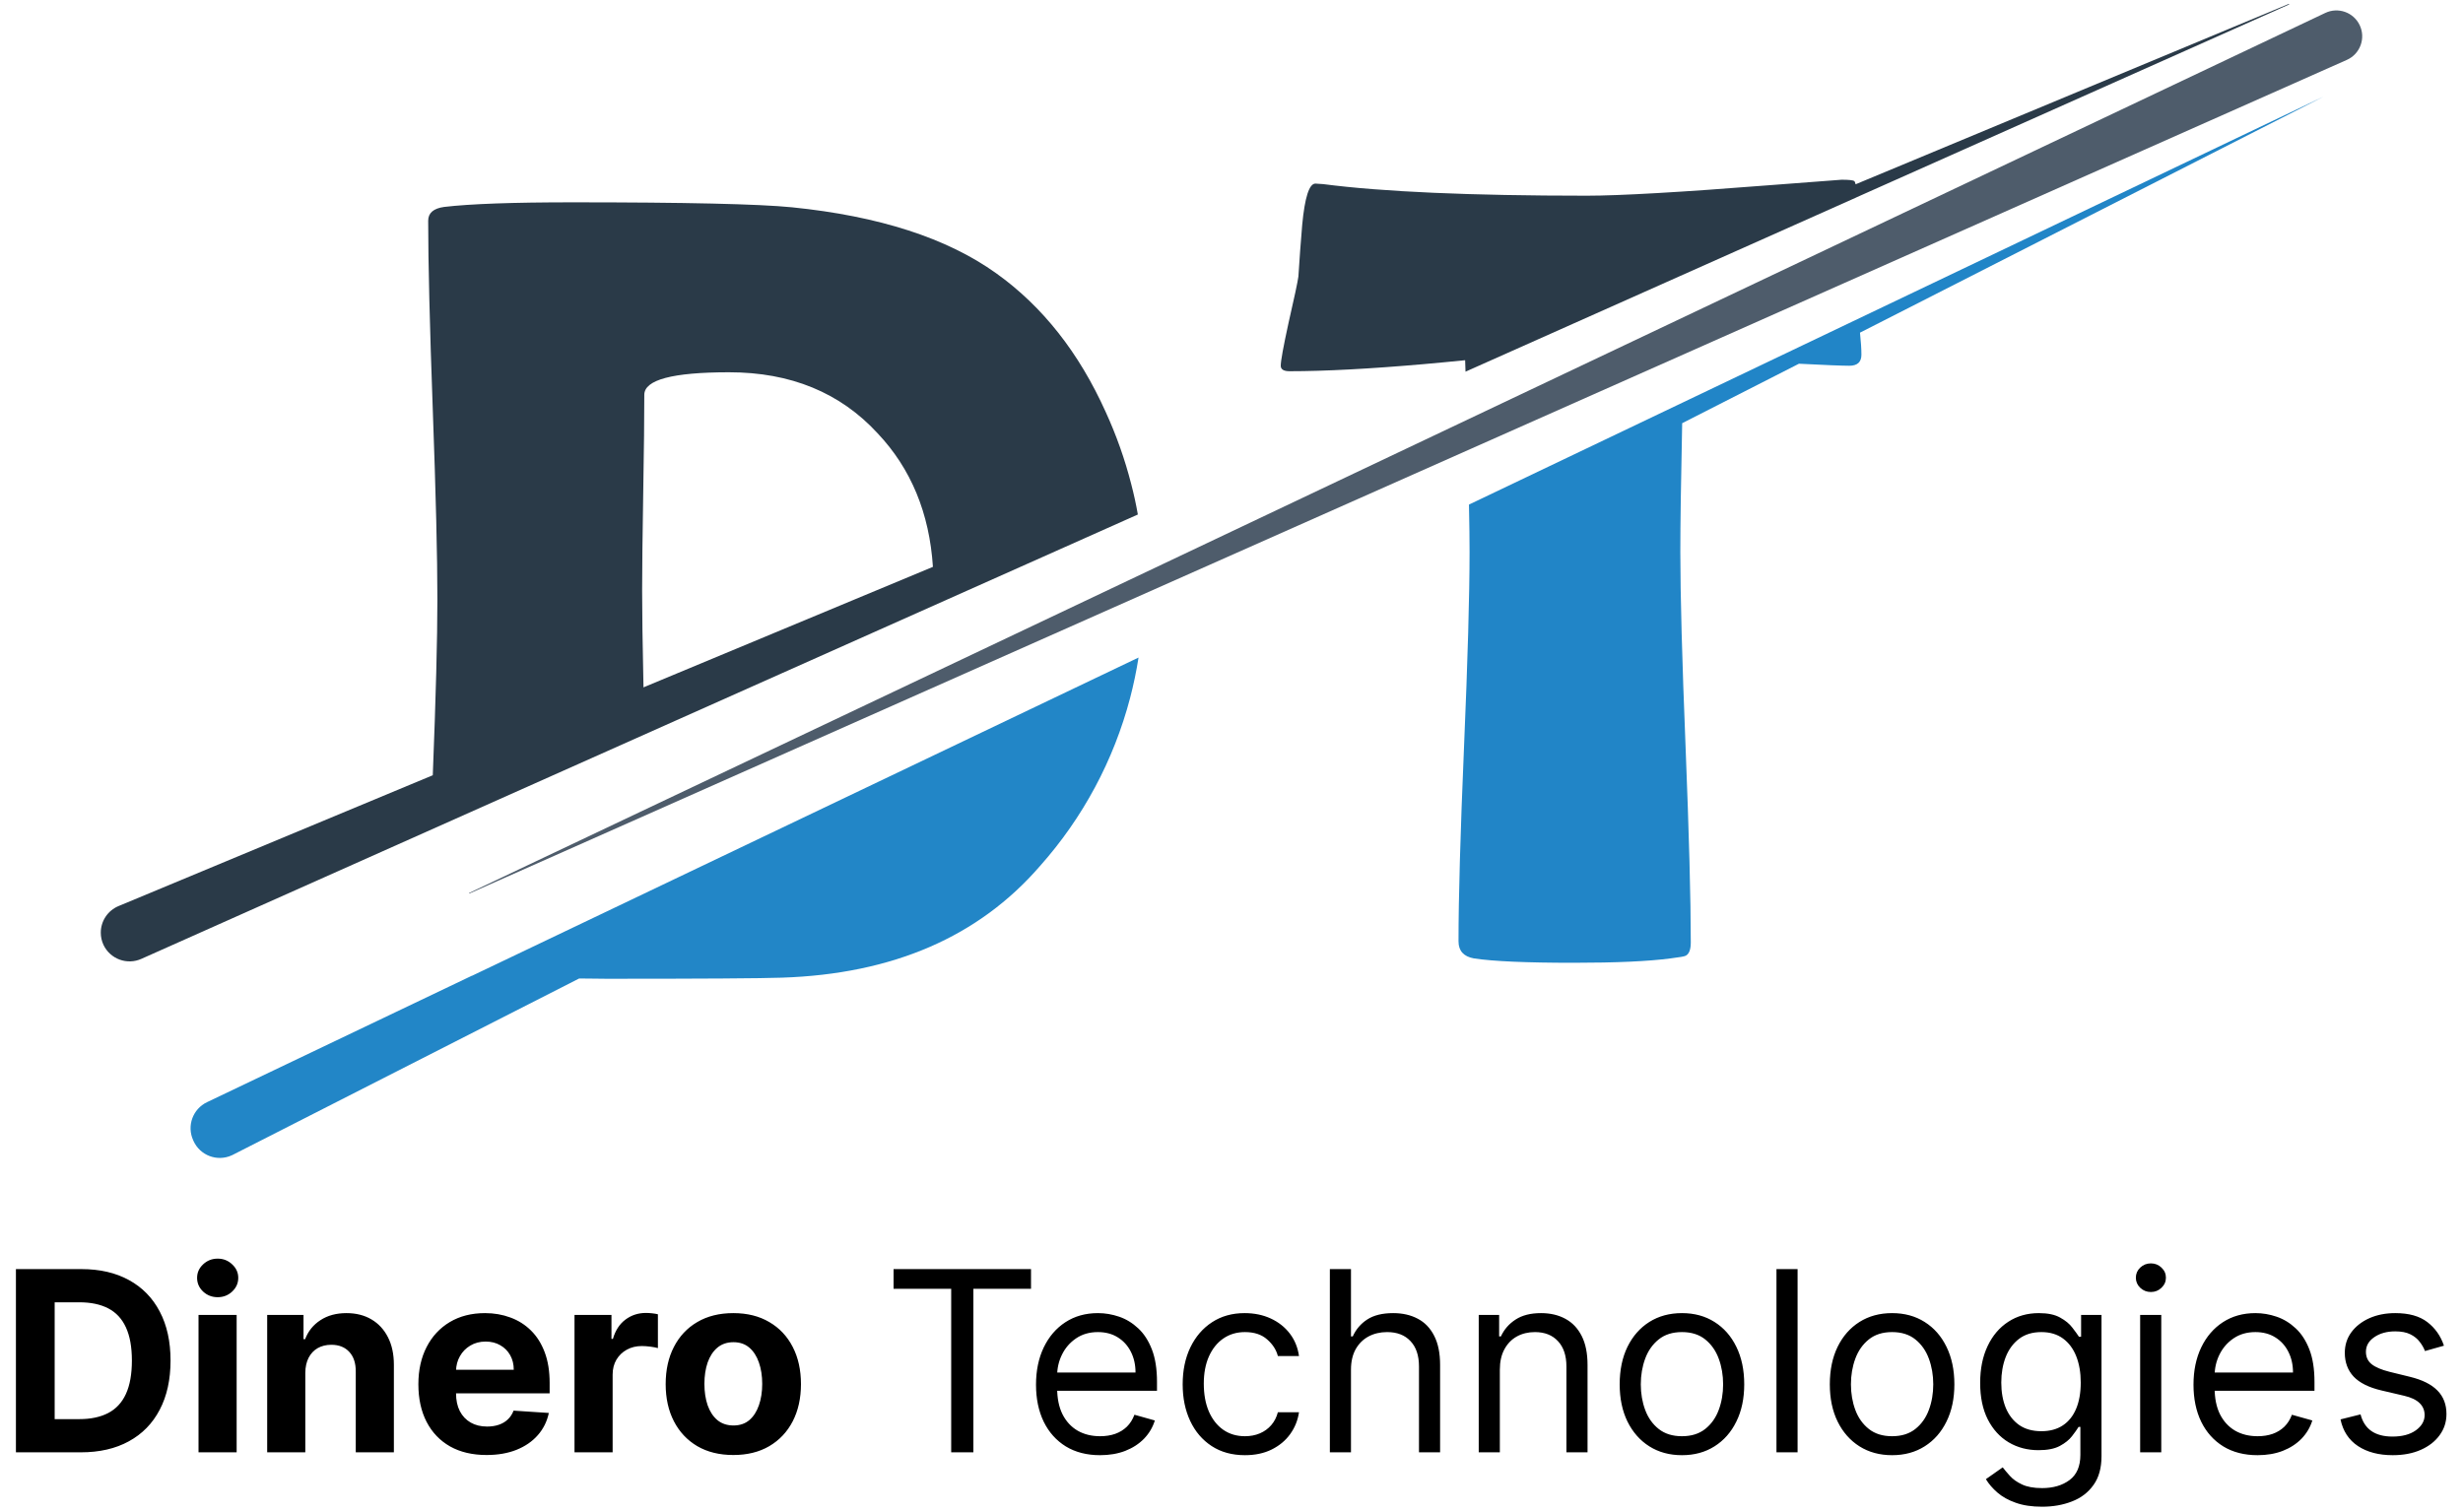 <svg width="391" height="240" viewBox="0 0 391 240" fill="none" xmlns="http://www.w3.org/2000/svg">
<path d="M232.649 59.015L294.709 31.344V31.337L363.405 0.705L363.361 0.617L294.577 29.261C294.519 28.99 294.453 28.829 294.365 28.756C294.19 28.61 293.517 28.537 292.355 28.537C292.297 28.537 288.482 28.829 280.91 29.407C266.811 30.518 257.141 31.073 251.901 31.073C233.431 31.073 219.486 30.459 210.05 29.232C209.348 29.18 208.939 29.151 208.822 29.151C207.835 29.151 207.134 31.329 206.724 35.7C206.49 38.441 206.293 41.174 206.118 43.915C206.001 44.785 205.474 47.263 204.539 51.341C203.728 55.069 203.318 57.312 203.318 58.072C203.318 58.65 203.786 58.942 204.714 58.942C210.291 58.942 217.388 58.569 226.005 57.817C228.11 57.634 230.303 57.422 232.59 57.195C232.612 57.809 232.627 58.416 232.649 59.015Z" fill="#2A3A48"/>
<path d="M368.894 15.324L233.197 80.118C233.226 81.733 233.248 83.165 233.27 84.393C233.285 85.672 233.292 86.74 233.292 87.602C233.292 94.48 233 104.785 232.415 118.533C231.83 132.281 231.538 142.594 231.538 149.464C231.538 150.977 232.357 151.884 233.987 152.176C237.012 152.637 242.289 152.87 249.803 152.87C256.556 152.87 261.687 152.637 265.181 152.176C266.635 152.001 267.454 151.854 267.629 151.738C268.156 151.445 268.411 150.751 268.411 149.64C268.411 142.77 268.134 132.427 267.586 118.621C267.03 104.814 266.752 94.48 266.752 87.602C266.752 83.268 266.847 76.471 267.045 67.195L285.58 57.752H285.587C289.827 57.972 292.494 58.074 293.576 58.074C294.862 58.074 295.498 57.489 295.498 56.32C295.498 55.435 295.425 54.273 295.272 52.819L368.894 15.324Z" fill="#2185C7"/>
<path d="M74.461 141.791L369.138 2.053C371.172 1.089 373.603 1.942 374.586 3.966C375.601 6.054 374.683 8.567 372.562 9.509L74.502 141.873L74.461 141.791Z" fill="#4E5C6B"/>
<path d="M22.476 152.232L180.633 81.694C180.35 80.071 179.999 78.461 179.58 76.863C178.576 72.934 177.22 69.104 175.531 65.417C171.283 55.979 165.489 48.638 158.151 43.395C150.354 37.806 139.547 34.313 125.729 32.914C120.432 32.388 108.811 32.125 90.865 32.125C81.431 32.125 74.647 32.368 70.51 32.856C68.821 33.09 67.974 33.813 67.974 35.049C67.974 41.685 68.217 51.689 68.704 65.059C69.192 78.429 69.435 88.462 69.435 95.157C69.435 101.408 69.192 110.72 68.704 123.092L18.821 143.863C17.111 144.573 15.997 146.244 16 148.095C15.999 148.754 16.142 149.404 16.417 150.003C17.482 152.284 20.186 153.279 22.476 152.232ZM101.938 93.71C101.938 90.275 101.997 85.105 102.113 78.2C102.23 71.296 102.287 66.126 102.282 62.691C102.282 60.303 106.767 59.109 115.737 59.109C125.522 59.109 133.386 62.342 139.33 68.808C144.622 74.412 147.546 81.477 148.101 90.004L102.15 109.139V108.963C102.005 102.176 101.934 97.092 101.938 93.71Z" fill="#2A3A48"/>
<path d="M74.924 154.918L32.861 175.003C30.602 176.081 29.627 178.772 30.669 181.047L30.72 181.164C31.765 183.47 34.481 184.491 36.786 183.445C36.848 183.417 36.908 183.388 36.969 183.357L91.939 155.364C93.628 155.364 95.075 155.408 96.259 155.408C111.461 155.408 120.751 155.349 124.128 155.232C141.718 154.657 155.378 148.744 165.109 137.494C171.91 129.852 176.809 120.711 179.405 110.816C179.953 108.726 180.399 106.584 180.742 104.406L74.931 154.933L74.924 154.918Z" fill="#2286C7"/>
<path d="M12.841 230.598H2.528V201.507H12.926C15.852 201.507 18.371 202.089 20.483 203.254C22.595 204.409 24.219 206.071 25.355 208.24C26.501 210.408 27.074 213.003 27.074 216.024C27.074 219.054 26.501 221.658 25.355 223.836C24.219 226.014 22.585 227.686 20.454 228.85C18.333 230.015 15.796 230.598 12.841 230.598ZM8.679 225.328H12.585C14.403 225.328 15.933 225.006 17.173 224.362C18.423 223.708 19.361 222.7 19.986 221.336C20.62 219.963 20.938 218.192 20.938 216.024C20.938 213.874 20.62 212.118 19.986 210.754C19.361 209.39 18.428 208.386 17.188 207.743C15.947 207.099 14.418 206.777 12.599 206.777H8.679V225.328ZM31.516 230.598V208.779H37.568V230.598H31.516ZM34.556 205.967C33.657 205.967 32.885 205.669 32.241 205.072C31.606 204.466 31.289 203.742 31.289 202.899C31.289 202.065 31.606 201.35 32.241 200.754C32.885 200.148 33.657 199.845 34.556 199.845C35.456 199.845 36.223 200.148 36.857 200.754C37.501 201.35 37.823 202.065 37.823 202.899C37.823 203.742 37.501 204.466 36.857 205.072C36.223 205.669 35.456 205.967 34.556 205.967ZM48.466 217.984V230.598H42.415V208.779H48.182V212.629H48.438C48.92 211.36 49.73 210.356 50.867 209.618C52.003 208.869 53.381 208.495 55 208.495C56.515 208.495 57.836 208.827 58.963 209.49C60.09 210.153 60.966 211.1 61.591 212.331C62.216 213.552 62.528 215.011 62.528 216.706V230.598H56.477V217.785C56.487 216.45 56.146 215.408 55.455 214.66C54.763 213.903 53.812 213.524 52.599 213.524C51.785 213.524 51.065 213.699 50.44 214.049C49.825 214.4 49.342 214.911 48.992 215.583C48.651 216.246 48.475 217.047 48.466 217.984ZM77.241 231.024C74.996 231.024 73.065 230.569 71.445 229.66C69.835 228.742 68.595 227.444 67.724 225.768C66.853 224.083 66.417 222.089 66.417 219.788C66.417 217.544 66.853 215.574 67.724 213.879C68.595 212.184 69.821 210.863 71.403 209.916C72.994 208.969 74.859 208.495 76.999 208.495C78.439 208.495 79.779 208.727 81.019 209.191C82.269 209.646 83.358 210.333 84.286 211.251C85.224 212.17 85.953 213.325 86.474 214.717C86.995 216.1 87.255 217.719 87.255 219.575V221.237H68.832V217.487H81.559C81.559 216.616 81.37 215.844 80.991 215.172C80.612 214.499 80.086 213.974 79.414 213.595C78.751 213.207 77.979 213.012 77.099 213.012C76.18 213.012 75.366 213.225 74.656 213.652C73.955 214.068 73.406 214.632 73.008 215.342C72.61 216.043 72.406 216.824 72.397 217.686V221.251C72.397 222.331 72.596 223.263 72.994 224.049C73.401 224.835 73.974 225.441 74.712 225.868C75.451 226.294 76.327 226.507 77.34 226.507C78.013 226.507 78.628 226.412 79.187 226.223C79.746 226.033 80.224 225.749 80.621 225.37C81.019 224.992 81.322 224.528 81.531 223.978L87.127 224.348C86.843 225.692 86.261 226.867 85.38 227.87C84.509 228.865 83.382 229.641 81.999 230.2C80.626 230.749 79.04 231.024 77.241 231.024ZM91.204 230.598V208.779H97.07V212.586H97.298C97.695 211.232 98.363 210.209 99.3 209.518C100.238 208.817 101.317 208.467 102.539 208.467C102.842 208.467 103.169 208.486 103.519 208.524C103.87 208.562 104.177 208.614 104.442 208.68V214.049C104.158 213.964 103.765 213.888 103.263 213.822C102.762 213.756 102.302 213.723 101.886 213.723C100.996 213.723 100.2 213.917 99.499 214.305C98.808 214.684 98.259 215.214 97.852 215.896C97.454 216.578 97.255 217.364 97.255 218.254V230.598H91.204ZM116.413 231.024C114.207 231.024 112.299 230.555 110.689 229.618C109.089 228.671 107.853 227.354 106.982 225.669C106.11 223.974 105.675 222.009 105.675 219.774C105.675 217.52 106.11 215.55 106.982 213.865C107.853 212.17 109.089 210.853 110.689 209.916C112.299 208.969 114.207 208.495 116.413 208.495C118.62 208.495 120.523 208.969 122.124 209.916C123.733 210.853 124.974 212.17 125.845 213.865C126.716 215.55 127.152 217.52 127.152 219.774C127.152 222.009 126.716 223.974 125.845 225.669C124.974 227.354 123.733 228.671 122.124 229.618C120.523 230.555 118.62 231.024 116.413 231.024ZM116.442 226.336C117.446 226.336 118.284 226.052 118.956 225.484C119.628 224.906 120.135 224.12 120.476 223.126C120.826 222.132 121.001 221 121.001 219.731C121.001 218.462 120.826 217.331 120.476 216.336C120.135 215.342 119.628 214.556 118.956 213.978C118.284 213.401 117.446 213.112 116.442 213.112C115.429 213.112 114.576 213.401 113.885 213.978C113.203 214.556 112.687 215.342 112.337 216.336C111.996 217.331 111.825 218.462 111.825 219.731C111.825 221 111.996 222.132 112.337 223.126C112.687 224.12 113.203 224.906 113.885 225.484C114.576 226.052 115.429 226.336 116.442 226.336ZM141.854 204.632V201.507H163.672V204.632H154.524V230.598H151.001V204.632H141.854ZM174.638 231.052C172.536 231.052 170.722 230.588 169.197 229.66C167.682 228.723 166.513 227.416 165.689 225.74C164.875 224.054 164.467 222.094 164.467 219.859C164.467 217.624 164.875 215.654 165.689 213.95C166.513 212.236 167.659 210.901 169.126 209.944C170.604 208.978 172.327 208.495 174.297 208.495C175.433 208.495 176.555 208.685 177.663 209.064C178.771 209.442 179.78 210.058 180.689 210.91C181.598 211.753 182.322 212.87 182.862 214.262C183.402 215.654 183.672 217.368 183.672 219.404V220.825H166.854V217.927H180.263C180.263 216.696 180.017 215.598 179.524 214.632C179.041 213.666 178.35 212.904 177.45 212.345C176.56 211.786 175.509 211.507 174.297 211.507C172.962 211.507 171.806 211.838 170.831 212.501C169.865 213.154 169.122 214.007 168.601 215.058C168.08 216.109 167.82 217.236 167.82 218.439V220.37C167.82 222.018 168.104 223.415 168.672 224.561C169.25 225.697 170.05 226.564 171.072 227.16C172.095 227.747 173.284 228.041 174.638 228.041C175.518 228.041 176.314 227.918 177.024 227.672C177.744 227.416 178.364 227.037 178.885 226.535C179.406 226.024 179.808 225.389 180.092 224.632L183.331 225.541C182.99 226.639 182.417 227.605 181.612 228.439C180.807 229.262 179.813 229.906 178.629 230.37C177.446 230.825 176.115 231.052 174.638 231.052ZM197.635 231.052C195.589 231.052 193.828 230.569 192.351 229.603C190.874 228.637 189.737 227.307 188.942 225.612C188.146 223.917 187.749 221.98 187.749 219.802C187.749 217.586 188.156 215.631 188.97 213.936C189.794 212.231 190.94 210.901 192.408 209.944C193.885 208.978 195.608 208.495 197.578 208.495C199.112 208.495 200.495 208.779 201.726 209.348C202.957 209.916 203.965 210.711 204.751 211.734C205.537 212.757 206.025 213.95 206.214 215.314H202.862C202.607 214.319 202.038 213.439 201.158 212.672C200.286 211.895 199.112 211.507 197.635 211.507C196.328 211.507 195.182 211.848 194.197 212.529C193.222 213.202 192.46 214.154 191.911 215.385C191.371 216.606 191.101 218.041 191.101 219.689C191.101 221.374 191.366 222.842 191.896 224.092C192.436 225.342 193.194 226.313 194.169 227.004C195.154 227.695 196.309 228.041 197.635 228.041C198.506 228.041 199.297 227.889 200.007 227.586C200.717 227.283 201.319 226.848 201.811 226.279C202.304 225.711 202.654 225.029 202.862 224.234H206.214C206.025 225.522 205.556 226.682 204.808 227.714C204.07 228.737 203.089 229.551 201.868 230.157C200.656 230.754 199.245 231.052 197.635 231.052ZM214.467 217.473V230.598H211.115V201.507H214.467V212.189H214.751C215.263 211.062 216.03 210.167 217.053 209.504C218.085 208.832 219.458 208.495 221.172 208.495C222.659 208.495 223.961 208.794 225.078 209.39C226.196 209.977 227.062 210.882 227.678 212.103C228.303 213.315 228.615 214.859 228.615 216.734V230.598H225.263V216.961C225.263 215.228 224.813 213.888 223.913 212.941C223.023 211.985 221.787 211.507 220.206 211.507C219.107 211.507 218.123 211.739 217.251 212.203C216.39 212.667 215.708 213.344 215.206 214.234C214.714 215.124 214.467 216.204 214.467 217.473ZM238.1 217.473V230.598H234.748V208.779H237.987V212.189H238.271C238.782 211.081 239.558 210.19 240.6 209.518C241.642 208.836 242.987 208.495 244.634 208.495C246.112 208.495 247.404 208.798 248.512 209.404C249.62 210.001 250.482 210.91 251.097 212.132C251.713 213.344 252.021 214.878 252.021 216.734V230.598H248.668V216.961C248.668 215.247 248.223 213.912 247.333 212.956C246.443 211.99 245.221 211.507 243.668 211.507C242.598 211.507 241.642 211.739 240.799 212.203C239.966 212.667 239.308 213.344 238.825 214.234C238.342 215.124 238.1 216.204 238.1 217.473ZM267.01 231.052C265.04 231.052 263.312 230.583 261.825 229.646C260.348 228.708 259.193 227.397 258.359 225.711C257.536 224.026 257.124 222.056 257.124 219.802C257.124 217.529 257.536 215.546 258.359 213.85C259.193 212.155 260.348 210.839 261.825 209.902C263.312 208.964 265.04 208.495 267.01 208.495C268.98 208.495 270.703 208.964 272.18 209.902C273.667 210.839 274.822 212.155 275.646 213.85C276.48 215.546 276.896 217.529 276.896 219.802C276.896 222.056 276.48 224.026 275.646 225.711C274.822 227.397 273.667 228.708 272.18 229.646C270.703 230.583 268.98 231.052 267.01 231.052ZM267.01 228.041C268.506 228.041 269.737 227.657 270.703 226.89C271.669 226.123 272.384 225.115 272.848 223.865C273.312 222.615 273.544 221.261 273.544 219.802C273.544 218.344 273.312 216.985 272.848 215.725C272.384 214.466 271.669 213.448 270.703 212.672C269.737 211.895 268.506 211.507 267.01 211.507C265.514 211.507 264.283 211.895 263.317 212.672C262.351 213.448 261.636 214.466 261.172 215.725C260.708 216.985 260.476 218.344 260.476 219.802C260.476 221.261 260.708 222.615 261.172 223.865C261.636 225.115 262.351 226.123 263.317 226.89C264.283 227.657 265.514 228.041 267.01 228.041ZM285.366 201.507V230.598H282.013V201.507H285.366ZM300.369 231.052C298.4 231.052 296.671 230.583 295.185 229.646C293.707 228.708 292.552 227.397 291.719 225.711C290.895 224.026 290.483 222.056 290.483 219.802C290.483 217.529 290.895 215.546 291.719 213.85C292.552 212.155 293.707 210.839 295.185 209.902C296.671 208.964 298.4 208.495 300.369 208.495C302.339 208.495 304.063 208.964 305.54 209.902C307.027 210.839 308.182 212.155 309.006 213.85C309.839 215.546 310.256 217.529 310.256 219.802C310.256 222.056 309.839 224.026 309.006 225.711C308.182 227.397 307.027 228.708 305.54 229.646C304.063 230.583 302.339 231.052 300.369 231.052ZM300.369 228.041C301.866 228.041 303.097 227.657 304.062 226.89C305.028 226.123 305.743 225.115 306.207 223.865C306.671 222.615 306.903 221.261 306.903 219.802C306.903 218.344 306.671 216.985 306.207 215.725C305.743 214.466 305.028 213.448 304.062 212.672C303.097 211.895 301.866 211.507 300.369 211.507C298.873 211.507 297.642 211.895 296.676 212.672C295.71 213.448 294.995 214.466 294.531 215.725C294.067 216.985 293.835 218.344 293.835 219.802C293.835 221.261 294.067 222.615 294.531 223.865C294.995 225.115 295.71 226.123 296.676 226.89C297.642 227.657 298.873 228.041 300.369 228.041ZM324.18 239.234C322.56 239.234 321.168 239.026 320.004 238.609C318.839 238.202 317.868 237.662 317.092 236.99C316.325 236.327 315.714 235.617 315.259 234.859L317.93 232.984C318.233 233.382 318.616 233.836 319.08 234.348C319.544 234.868 320.179 235.318 320.984 235.697C321.798 236.085 322.863 236.279 324.18 236.279C325.941 236.279 327.395 235.853 328.54 235.001C329.686 234.149 330.259 232.814 330.259 230.995V226.564H329.975C329.729 226.961 329.379 227.454 328.924 228.041C328.479 228.618 327.835 229.135 326.992 229.589C326.159 230.034 325.032 230.257 323.612 230.257C321.85 230.257 320.269 229.84 318.867 229.007C317.475 228.173 316.372 226.961 315.558 225.37C314.753 223.779 314.35 221.848 314.35 219.575C314.35 217.34 314.743 215.394 315.529 213.737C316.315 212.07 317.409 210.782 318.81 209.873C320.212 208.955 321.831 208.495 323.668 208.495C325.089 208.495 326.216 208.732 327.049 209.206C327.892 209.67 328.536 210.2 328.981 210.797C329.435 211.384 329.786 211.867 330.032 212.245H330.373V208.779H333.612V231.223C333.612 233.098 333.185 234.622 332.333 235.797C331.49 236.98 330.354 237.847 328.924 238.396C327.504 238.955 325.922 239.234 324.18 239.234ZM324.066 227.245C325.411 227.245 326.547 226.938 327.475 226.322C328.403 225.707 329.109 224.821 329.592 223.666C330.075 222.511 330.316 221.128 330.316 219.518C330.316 217.946 330.079 216.559 329.606 215.356C329.132 214.154 328.432 213.211 327.504 212.529C326.576 211.848 325.43 211.507 324.066 211.507C322.646 211.507 321.462 211.867 320.515 212.586C319.577 213.306 318.872 214.272 318.398 215.484C317.934 216.696 317.702 218.041 317.702 219.518C317.702 221.033 317.939 222.373 318.413 223.538C318.896 224.693 319.606 225.602 320.543 226.265C321.49 226.919 322.665 227.245 324.066 227.245ZM339.748 230.598V208.779H343.1V230.598H339.748ZM341.452 205.143C340.799 205.143 340.236 204.921 339.762 204.475C339.298 204.03 339.066 203.495 339.066 202.87C339.066 202.245 339.298 201.71 339.762 201.265C340.236 200.82 340.799 200.598 341.452 200.598C342.106 200.598 342.665 200.82 343.129 201.265C343.602 201.71 343.839 202.245 343.839 202.87C343.839 203.495 343.602 204.03 343.129 204.475C342.665 204.921 342.106 205.143 341.452 205.143ZM358.388 231.052C356.286 231.052 354.472 230.588 352.947 229.66C351.432 228.723 350.263 227.416 349.439 225.74C348.625 224.054 348.217 222.094 348.217 219.859C348.217 217.624 348.625 215.654 349.439 213.95C350.263 212.236 351.409 210.901 352.876 209.944C354.354 208.978 356.077 208.495 358.047 208.495C359.183 208.495 360.305 208.685 361.413 209.064C362.521 209.442 363.53 210.058 364.439 210.91C365.348 211.753 366.072 212.87 366.612 214.262C367.152 215.654 367.422 217.368 367.422 219.404V220.825H350.604V217.927H364.013C364.013 216.696 363.767 215.598 363.274 214.632C362.791 213.666 362.1 212.904 361.2 212.345C360.31 211.786 359.259 211.507 358.047 211.507C356.712 211.507 355.556 211.838 354.581 212.501C353.615 213.154 352.872 214.007 352.351 215.058C351.83 216.109 351.57 217.236 351.57 218.439V220.37C351.57 222.018 351.854 223.415 352.422 224.561C353 225.697 353.8 226.564 354.822 227.16C355.845 227.747 357.034 228.041 358.388 228.041C359.268 228.041 360.064 227.918 360.774 227.672C361.494 227.416 362.114 227.037 362.635 226.535C363.156 226.024 363.558 225.389 363.842 224.632L367.081 225.541C366.74 226.639 366.167 227.605 365.362 228.439C364.557 229.262 363.563 229.906 362.379 230.37C361.196 230.825 359.865 231.052 358.388 231.052ZM387.976 213.666L384.964 214.518C384.775 214.016 384.496 213.529 384.126 213.055C383.767 212.572 383.274 212.174 382.649 211.862C382.024 211.549 381.224 211.393 380.249 211.393C378.913 211.393 377.801 211.701 376.911 212.316C376.03 212.922 375.589 213.694 375.589 214.632C375.589 215.465 375.893 216.123 376.499 216.606C377.105 217.089 378.052 217.492 379.339 217.814L382.578 218.609C384.529 219.083 385.982 219.807 386.939 220.782C387.895 221.748 388.374 222.993 388.374 224.518C388.374 225.768 388.014 226.886 387.294 227.87C386.584 228.855 385.589 229.632 384.311 230.2C383.033 230.768 381.546 231.052 379.851 231.052C377.625 231.052 375.784 230.569 374.325 229.603C372.867 228.637 371.944 227.226 371.555 225.37L374.737 224.575C375.04 225.749 375.613 226.63 376.456 227.217C377.308 227.804 378.421 228.098 379.794 228.098C381.357 228.098 382.597 227.766 383.516 227.103C384.444 226.431 384.908 225.626 384.908 224.689C384.908 223.931 384.643 223.297 384.112 222.785C383.582 222.264 382.768 221.876 381.669 221.62L378.033 220.768C376.035 220.295 374.567 219.561 373.629 218.566C372.701 217.563 372.237 216.308 372.237 214.802C372.237 213.571 372.583 212.482 373.274 211.535C373.975 210.588 374.927 209.845 376.129 209.305C377.341 208.765 378.714 208.495 380.249 208.495C382.408 208.495 384.103 208.969 385.334 209.916C386.574 210.863 387.455 212.113 387.976 213.666Z" fill="black"/>
</svg>
